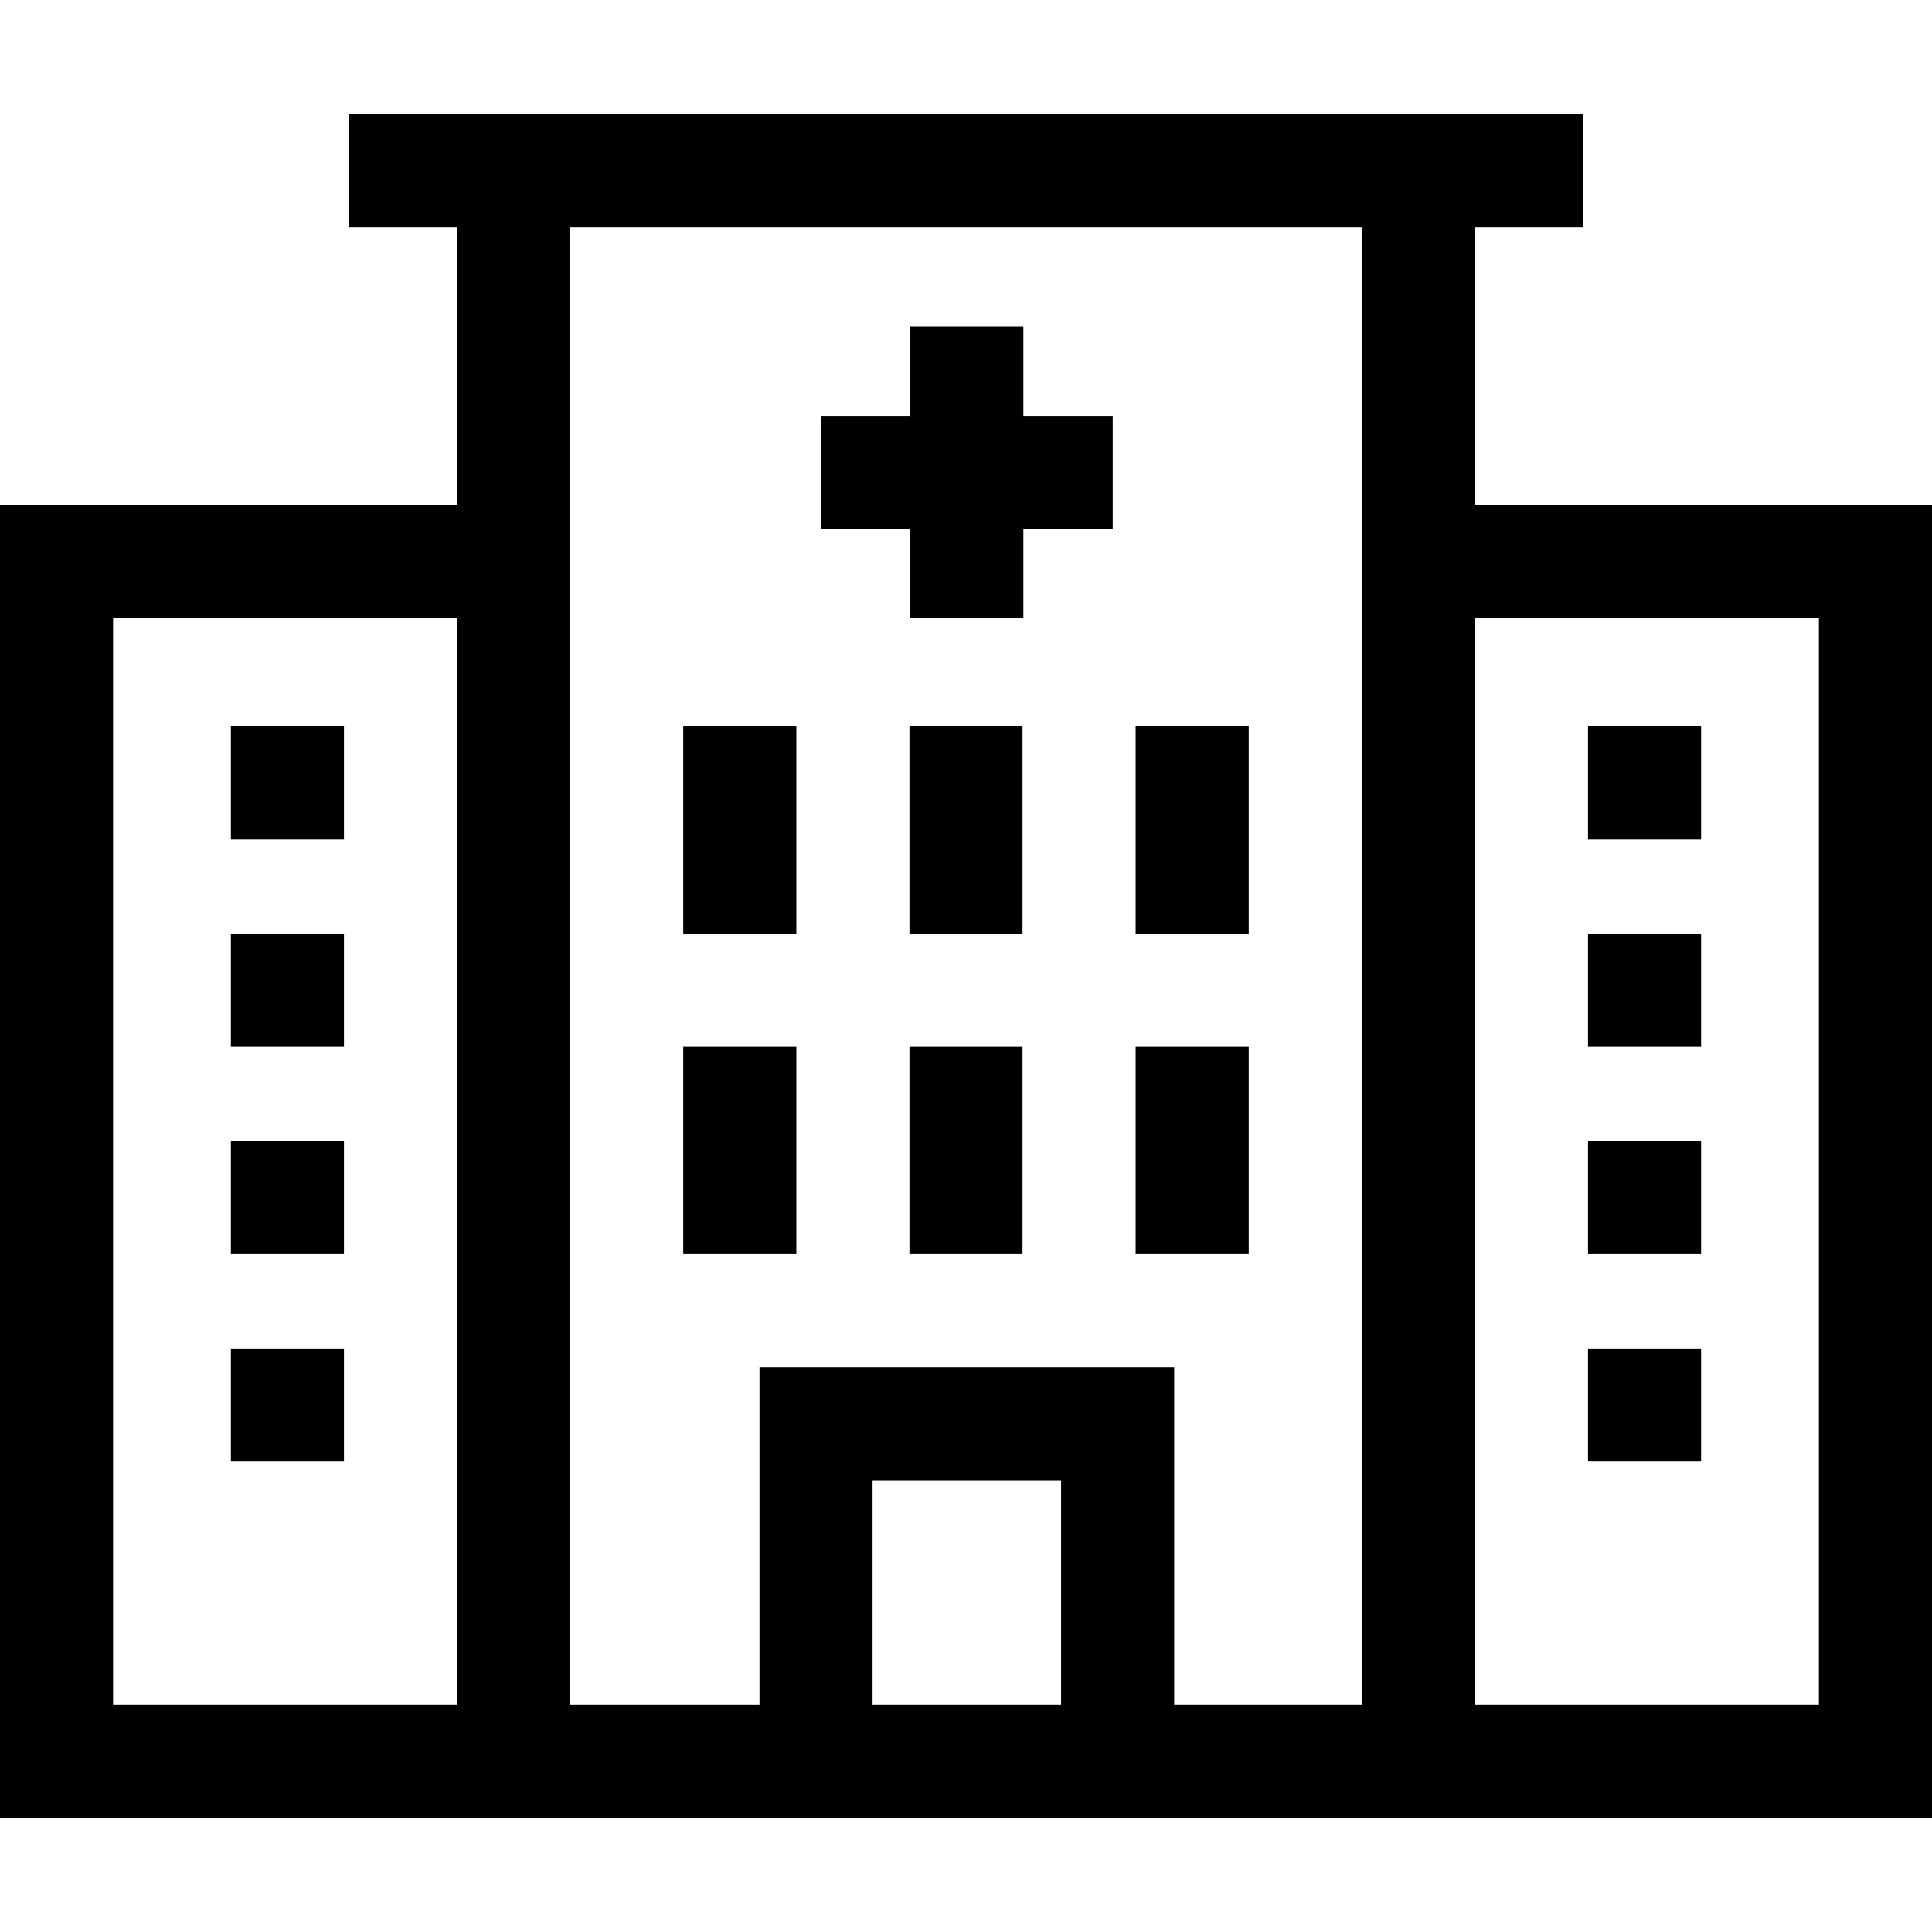 <!-- icon666.com - MILLIONS vector ICONS FREE --><svg id="Layer_1" enable-background="new 0 0 512.528 512.528" fill="currentColor" viewBox="0 0 512.528 512.528" xmlns="http://www.w3.org/2000/svg"><g><path d="m391.271 134.01v-73.701h28.664v-30h-327.342v30h28.664v73.701h-121.257v348.209h512.528v-348.209zm-361.271 318.209v-288.209h91.257v288.209zm251.492 0h-50.005v-59.51h50.005zm30 0v-89.51h-110.005v89.51h-50.23v-391.91h210.015v391.91zm171.036 0h-91.257v-288.209h91.257z"></path><path d="m241.264 192.706h30v55.003h-30z"></path><path d="m181.26 192.706h30v55.003h-30z"></path><path d="m301.268 192.706h30v55.003h-30z"></path><path d="m241.264 277.71h30v55.004h-30z"></path><path d="m181.26 277.71h30v55.004h-30z"></path><path d="m61.253 192.706h30v30.002h-30z"></path><path d="m61.253 247.708h30v30.002h-30z"></path><path d="m61.253 302.712h30v30.002h-30z"></path><path d="m61.253 357.715h30v30.002h-30z"></path><path d="m301.268 277.71h30v55.004h-30z"></path><path d="m421.275 192.706h30v30.002h-30z"></path><path d="m421.275 247.708h30v30.002h-30z"></path><path d="m421.275 302.712h30v30.002h-30z"></path><path d="m421.275 357.715h30v30.002h-30z"></path><path d="m271.489 86.618h-30v23.696h-23.697v30h23.697v23.697h30v-23.697h23.698v-30h-23.698z"></path></g></svg>